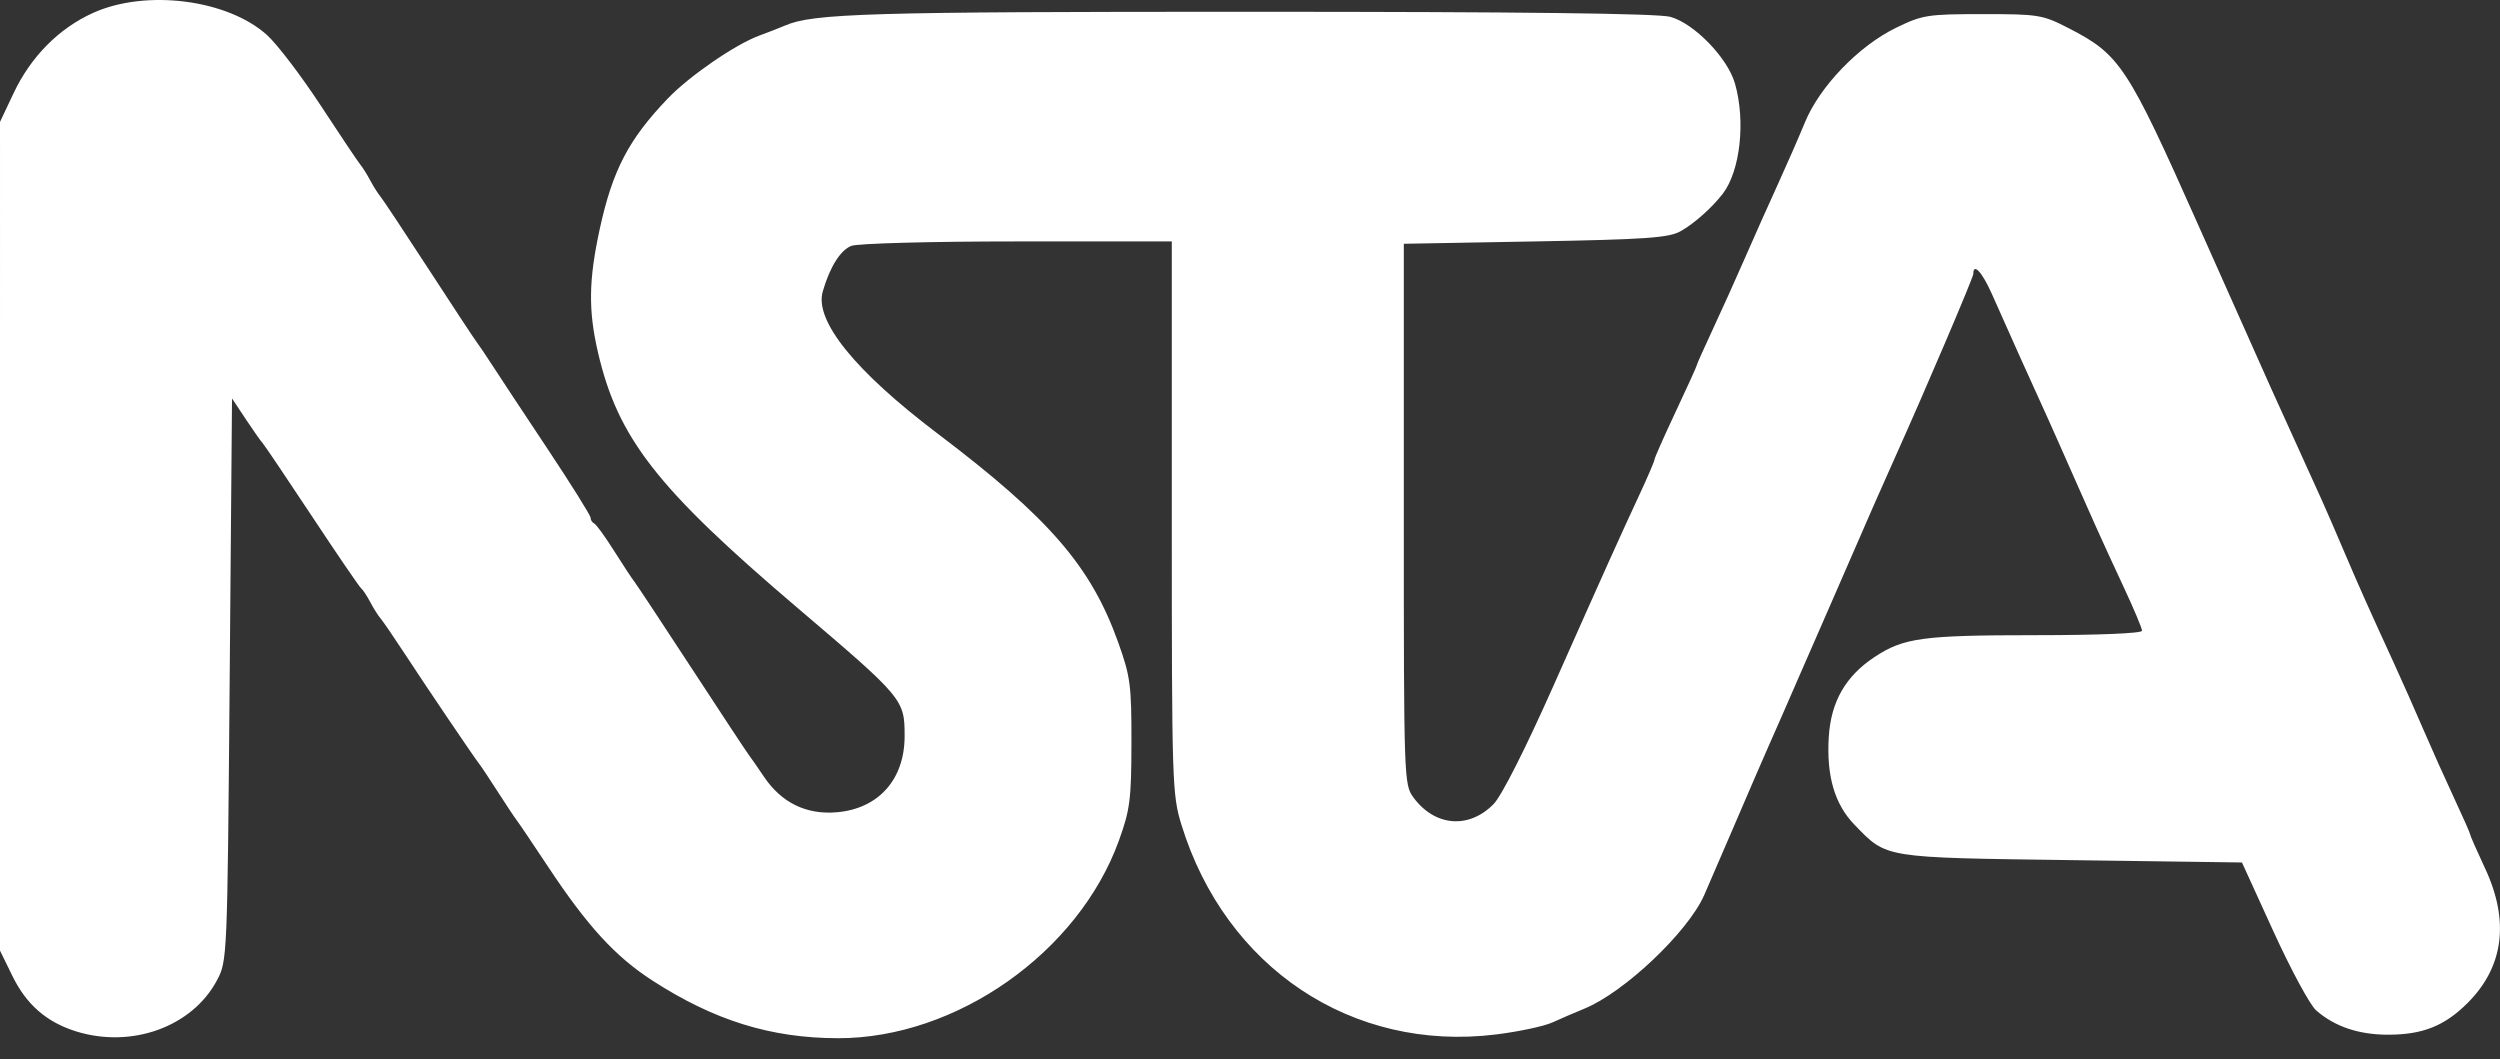 <?xml version="1.0" encoding="UTF-8" standalone="no"?>
<!DOCTYPE svg PUBLIC "-//W3C//DTD SVG 1.1//EN" "http://www.w3.org/Graphics/SVG/1.1/DTD/svg11.dtd">
<svg width="100%" height="100%" viewBox="0 0 37493 15887" version="1.1" xmlns="http://www.w3.org/2000/svg" xmlns:xlink="http://www.w3.org/1999/xlink" xml:space="preserve" xmlns:serif="http://www.serif.com/" style="fill-rule:evenodd;clip-rule:evenodd;stroke-linejoin:round;stroke-miterlimit:2;">
    <rect x="0" y="0" width="37493" height="15887" fill="#333333" stroke="none"/>
    <path id="path2987" d="M1140.3,15467.5C698.937,15329.6 396.153,15066 186.104,14636.7L0,14256.3L0.06,8042.26L0.12,1828.21L205.284,1394.53C463.238,849.268 883.698,424.976 1395.26,193.709C2189.25,-165.24 3413.76,-8.922 4005.93,526.98C4157.77,664.392 4519.84,1139.91 4810.53,1583.69C5101.22,2027.47 5367.16,2424.19 5401.51,2465.28C5435.86,2506.38 5504.15,2615.1 5553.27,2706.89C5602.39,2798.67 5671.16,2907.39 5706.08,2948.49C5741.01,2989.59 6067.65,3481.88 6431.95,4042.48C6796.25,4603.08 7119.26,5093.38 7149.75,5132.05C7180.24,5170.71 7286.95,5328.87 7386.87,5483.52C7486.8,5638.17 7858.48,6200.71 8212.83,6733.62C8567.18,7266.54 8857.11,7730.48 8857.11,7764.61C8857.11,7798.74 8881.4,7837.21 8911.1,7850.1C8940.79,7862.99 9074.74,8047.51 9208.75,8260.15C9342.76,8472.79 9478.06,8678.4 9509.4,8717.06C9540.75,8755.72 9927.83,9340.93 10369.6,10017.5C10811.3,10694.1 11197.4,11279.3 11227.5,11318C11257.6,11356.6 11360.8,11505.2 11456.8,11648.1C11718.2,12037.4 12090.3,12219.9 12545.4,12182.2C13174.1,12130 13566.8,11690.9 13566.8,11040.2C13566.8,10489.5 13550.7,10470.1 11955,9112.17C9852.03,7322.5 9266.42,6571.9 8967.5,5282.99C8821.9,4655.19 8828.25,4200.79 8993.24,3440.02C9185.38,2554.06 9427.17,2090.02 10017,1475.33C10340.5,1138.12 11028.6,665.41 11387.7,533.585C11523,483.916 11697,416.041 11774.3,382.751C12197.6,200.539 13019.5,176.306 18764,176.681C22829,176.946 24866.8,201.518 25050.4,252.481C25409.7,352.242 25910,868.842 26019.8,1253.35C26181.5,1819.67 26098.4,2566.44 25835.8,2906.82C25672.8,3118.07 25399.5,3360.28 25200.6,3469.63C25023.7,3566.87 24672.3,3591.24 23021.4,3620.72L21053.2,3655.86L21053.2,7710.26C21053.2,11712.7 21055.1,11767.2 21200.1,11963.1C21520.3,12395.5 22030.9,12436.1 22400.1,12058.5C22520.3,11935.6 22877.8,11229 23297.1,10285.6C24082.3,8519.05 24281.4,8076.6 24594.8,7401.97C24715.3,7142.62 24813.9,6911.76 24813.9,6888.95C24813.9,6866.15 24956.3,6544.91 25130.3,6175.1C25304.2,5805.28 25446.6,5491.69 25446.6,5478.22C25446.6,5464.75 25554.3,5223.19 25685.9,4941.42C25817.6,4659.64 26035.6,4176.04 26170.5,3866.75C26305.4,3557.45 26524.2,3067.15 26656.9,2777.18C26789.5,2487.22 26974.8,2063.59 27068.6,1835.79C27290.7,1296.38 27874.7,689.739 28434.1,417.301C28831.4,223.813 28906.8,211.895 29734.6,211.672C30573.1,211.447 30632,221.066 31023.3,422.319C31794.9,819.159 31904,985.038 32971.7,3384.03C33502.8,4577.41 33987.7,5664.53 34049.2,5799.84C34279.2,6306.2 34727.5,7294.68 34824.8,7509.9C34880.3,7632.57 35026.7,7970.18 35150.1,8260.15C35377.6,8794.25 35523.9,9122.11 35902.8,9947.21C36018.2,10198.5 36214.7,10641.4 36339.5,10931.3C36464.2,11221.3 36674.1,11689.1 36805.7,11970.9C36937.4,12252.6 37045.2,12497 37045.2,12513.9C37045.2,12530.8 37145.5,12758.9 37268.1,13020.8C37638.4,13811.8 37549.8,14499.1 37007.7,15041.2C36663,15385.9 36333.2,15517.6 35815,15517.6C35374,15517.6 35015.2,15396.5 34735.7,15153.2C34644.6,15073.9 34357.1,14542.4 34096.7,13971.9L33623.2,12934.7L31063.8,12899.6C28226,12860.6 28301.4,12872.9 27813.3,12370.3C27514.2,12062.3 27389.5,11635.2 27426.9,11047C27460.4,10521.3 27679.2,10140.3 28112.3,9853.73C28548.9,9564.79 28832.6,9526.26 30525.4,9525.84C31477.4,9525.64 32124.6,9498.68 32124.6,9459.31C32124.6,9422.93 32001.6,9130.33 31851.4,8809.09C31701.2,8487.84 31515,8082.65 31437.6,7908.68C31360.3,7734.7 31233.8,7450 31156.5,7276.03C31079.1,7102.05 30946.1,6801.54 30860.8,6608.23C30775.5,6414.92 30633.2,6098.59 30544.6,5905.28C30393.5,5575.53 30275.9,5313.56 29873.9,4411.53C29725.3,4077.94 29594,3935.93 29594,4108.77C29594,4162.15 28876.1,5845.81 28438.3,6819.11C28221.4,7301.45 28030.1,7737.18 27589.6,8752.21C27447,9080.84 27274.4,9476.24 27206.2,9630.89C27137.9,9785.54 27034.1,10022.8 26975.6,10158.1C26834.5,10484.3 26651.4,10902.3 26498.4,11247.7C26429.8,11402.3 26211.1,11908.4 26012.4,12372.4C25813.6,12836.3 25608.7,13310.8 25557.1,13426.8C25309.7,13982.4 24355.9,14885.1 23759.5,15127.9C23624.2,15183 23410.2,15275.3 23283.8,15333C23157.5,15390.7 22775,15472.3 22433.8,15514.3C20279,15779.6 18381.1,14515 17719.5,12373C17578.9,11917.6 17573.6,11752.1 17573.6,7760.68L17573.6,3620.72L15258.5,3620.72C13969.8,3620.72 12865.6,3650.26 12768.1,3687.36C12604.8,3749.41 12443.7,4006.66 12338.7,4372.66C12213,4810.88 12823.5,5565.57 14061.7,6502.79C15736.8,7770.68 16361,8491.96 16768.7,9630.89C16953,10145.7 16969.9,10273.4 16968.4,11142.2C16967,11989.9 16946.9,12146.1 16780.6,12606C16173.6,14284.5 14343.7,15572.4 12568.8,15570.2C11561.9,15569 10709.9,15304.3 9782.84,14704.6C9228.54,14346 8810.25,13890 8224.09,13005C7993.61,12657.1 7780.19,12340.7 7749.82,12302.1C7719.46,12263.4 7593.24,12073.6 7469.32,11880.3C7345.41,11687 7219.21,11497.2 7188.87,11458.5C7105.98,11352.9 6411.21,10325.9 6071.38,9806.62C5906.92,9555.32 5743.15,9316.09 5707.47,9274.99C5671.78,9233.89 5601.93,9123.18 5552.25,9028.96C5502.57,8934.74 5441.13,8841.83 5415.71,8822.5C5390.29,8803.17 5055.63,8312.87 4672.02,7732.94C4288.42,7153.01 3957.79,6662.71 3937.3,6643.38C3916.8,6624.05 3805.43,6465.88 3689.81,6291.9L3479.58,5975.58L3444.44,10193.2C3409.42,14394.8 3408.69,14412 3251.78,14705.6C2880.36,15400.4 1973.53,15727.6 1140.31,15467.5L1140.3,15467.5Z" style="fill:white;fill-rule:nonzero;"/>
    <g id="Artboard1" transform="matrix(6.586,0,0,3.598,-3852.65,25899.1)">
        <rect x="585" y="-7199" width="5693" height="4416" style="fill:none;"/>
    </g>
</svg>
